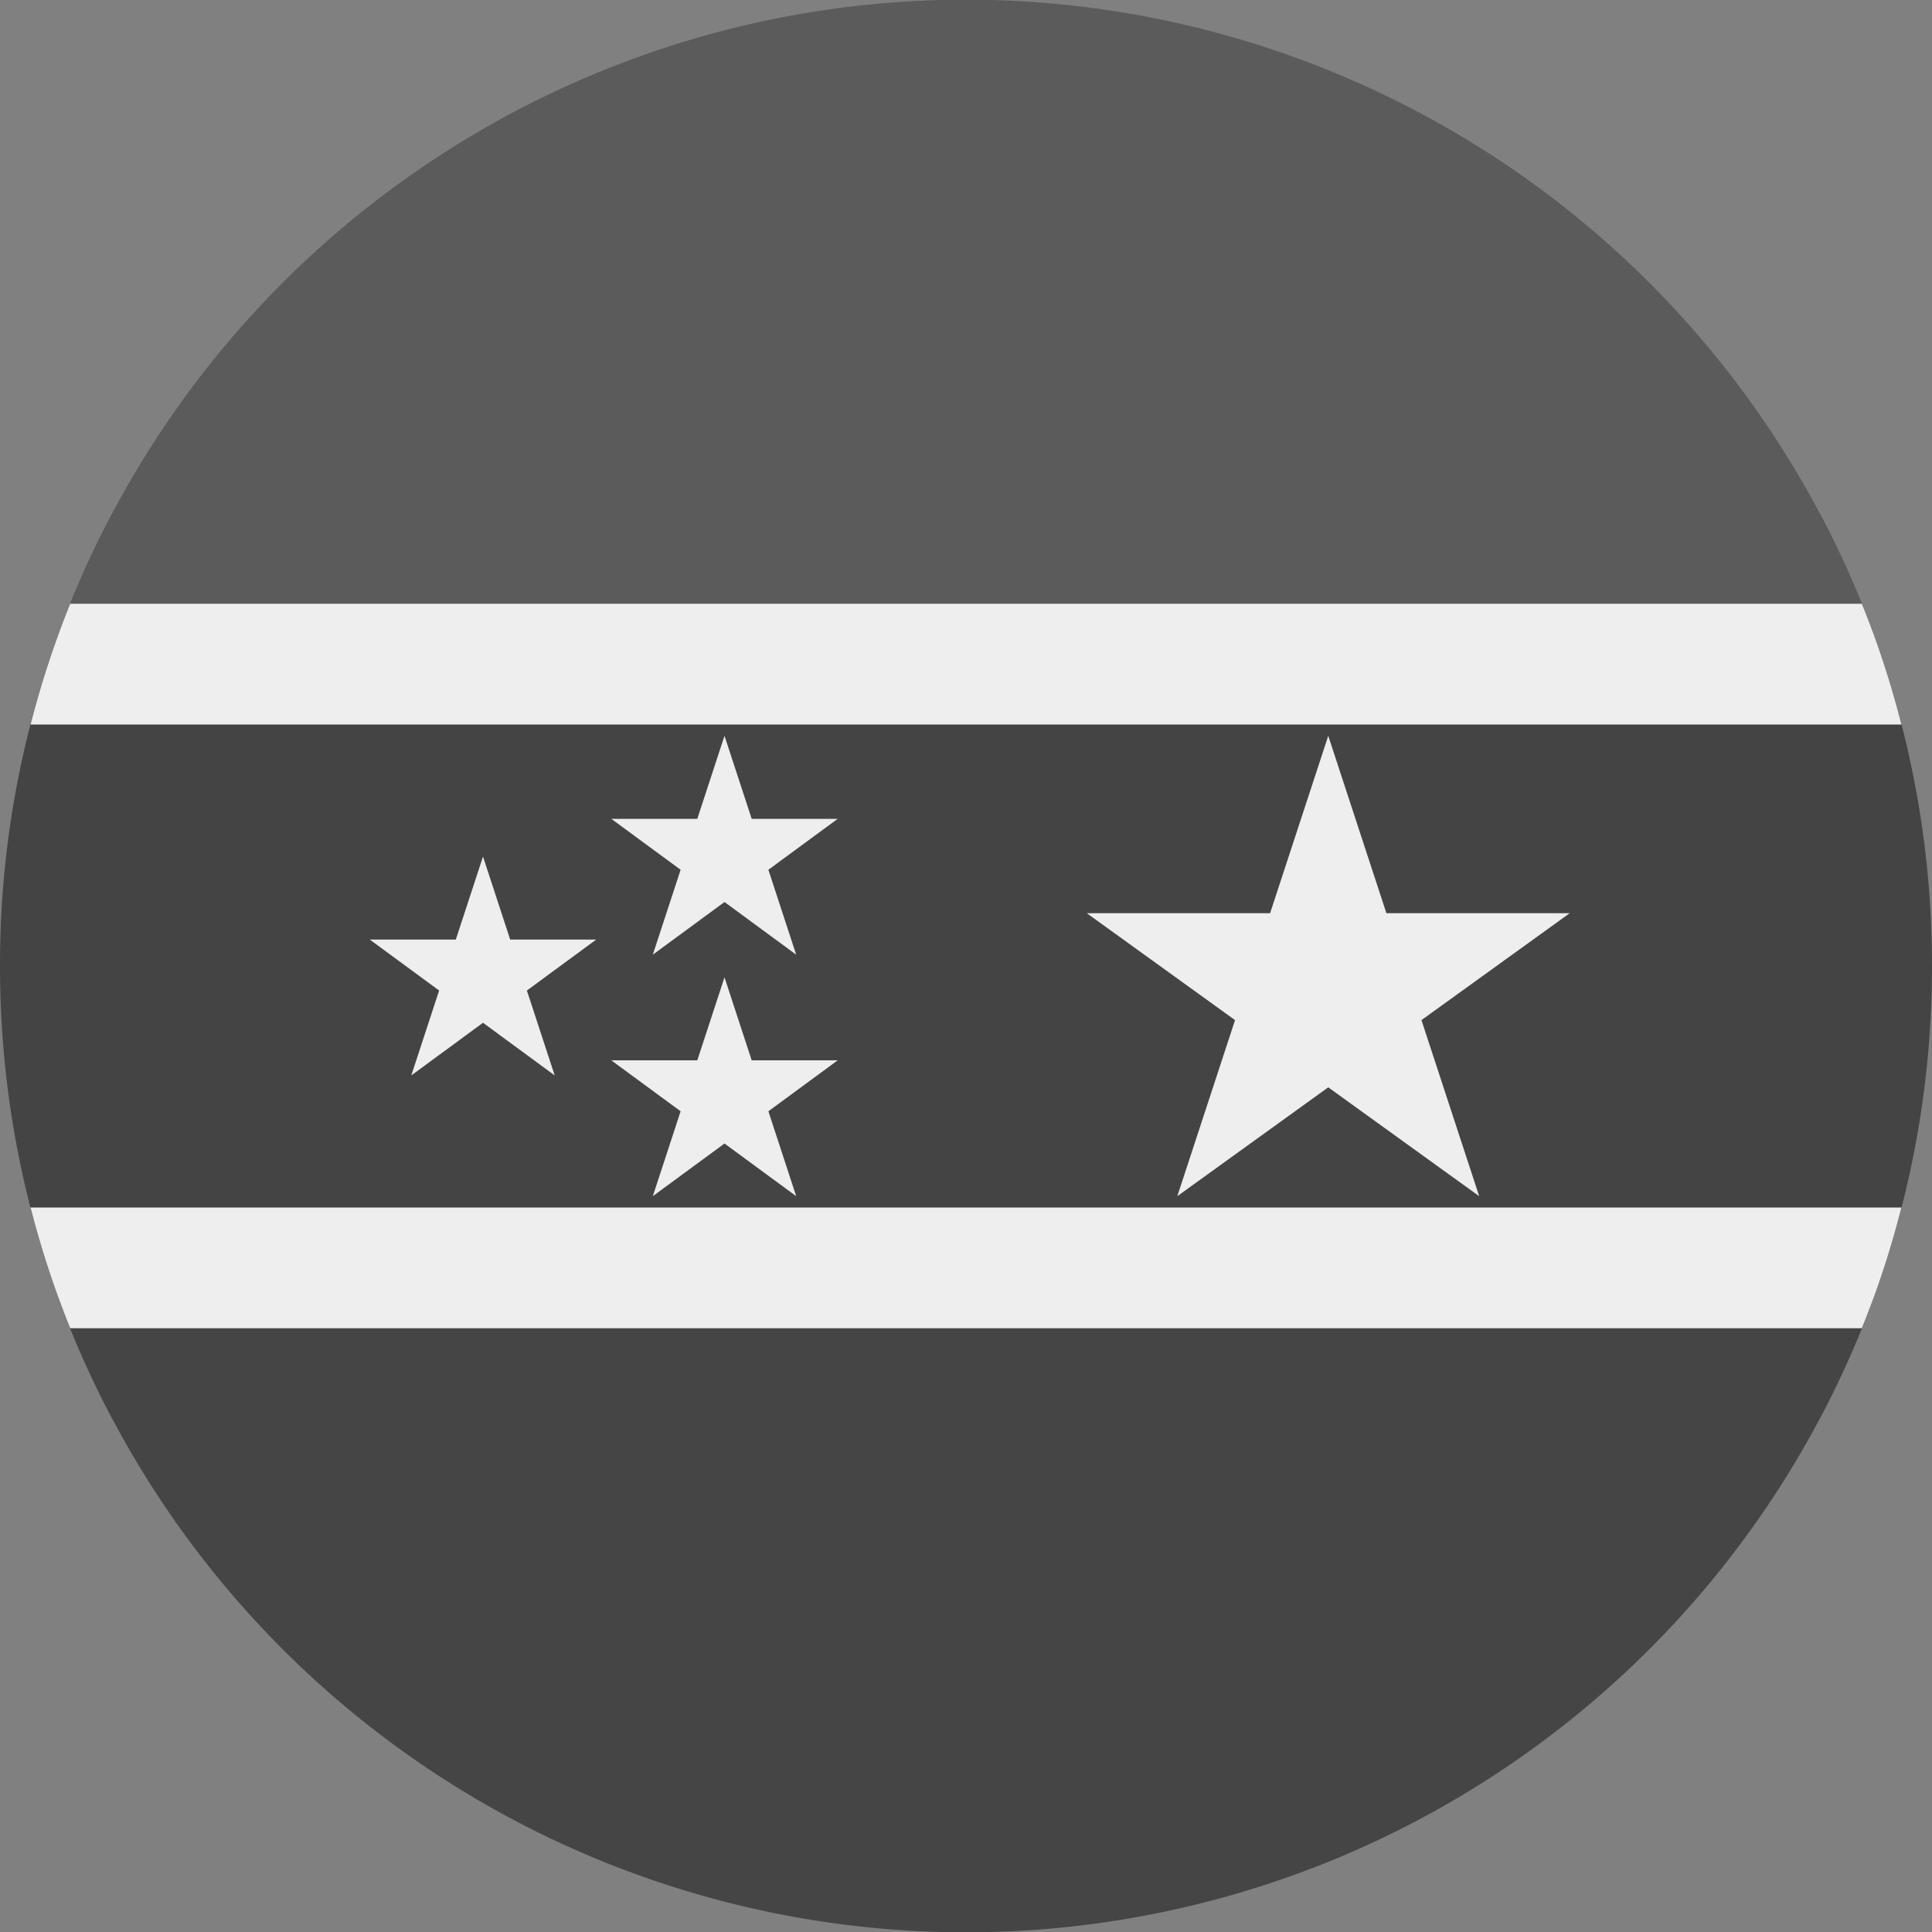 <?xml version='1.0' encoding='UTF-8'?>
<svg xmlns="http://www.w3.org/2000/svg" width="512" height="512" fill="none">
  <rect width="100%" height="100%" fill="#808080" stroke="none"/>
  <g clip-path="url(#a)">
    <path fill="#444444" d="M482.2 376c19-35.8 29.8-76.6 29.8-120 0-43.4-10.8-84.2-29.8-120H29.8A254.9 254.9 0 0 0 0 256c0 43.4 10.8 84.2 29.8 120h452.4Z"/>
    <path fill="#454545" d="M496.5 344a256.1 256.1 0 0 1-481 0h481Z"/>
    <path fill="#5b5b5b" d="M496.5 168h-481a256.1 256.1 0 0 1 481 0Z"/>
    <path fill="#EEE" fill-rule="evenodd" d="M493.4 160c4.2 10.3 7.7 21 10.5 32H8.1a254 254 0 0 1 10.5-32h474.8Zm0 192c4.2-10.3 7.7-21 10.5-32H8.1a254 254 0 0 0 10.5 32h474.8Z" clip-rule="evenodd"/>
    <path fill="#EEE" d="m312 317 104-75H288l104 75-40-122-40 122Zm-203-32 49-36H98l49 36-19-58-19 58Zm64 32 49-36h-60l49 36-19-58-19 58Zm0-64 49-36h-60l49 36-19-58-19 58Z"/>
  </g>
  <defs>
    <clipPath id="a">
      <path fill="#fff" d="M0 0h512v512H0z"/>
    </clipPath>
  </defs>
</svg>
